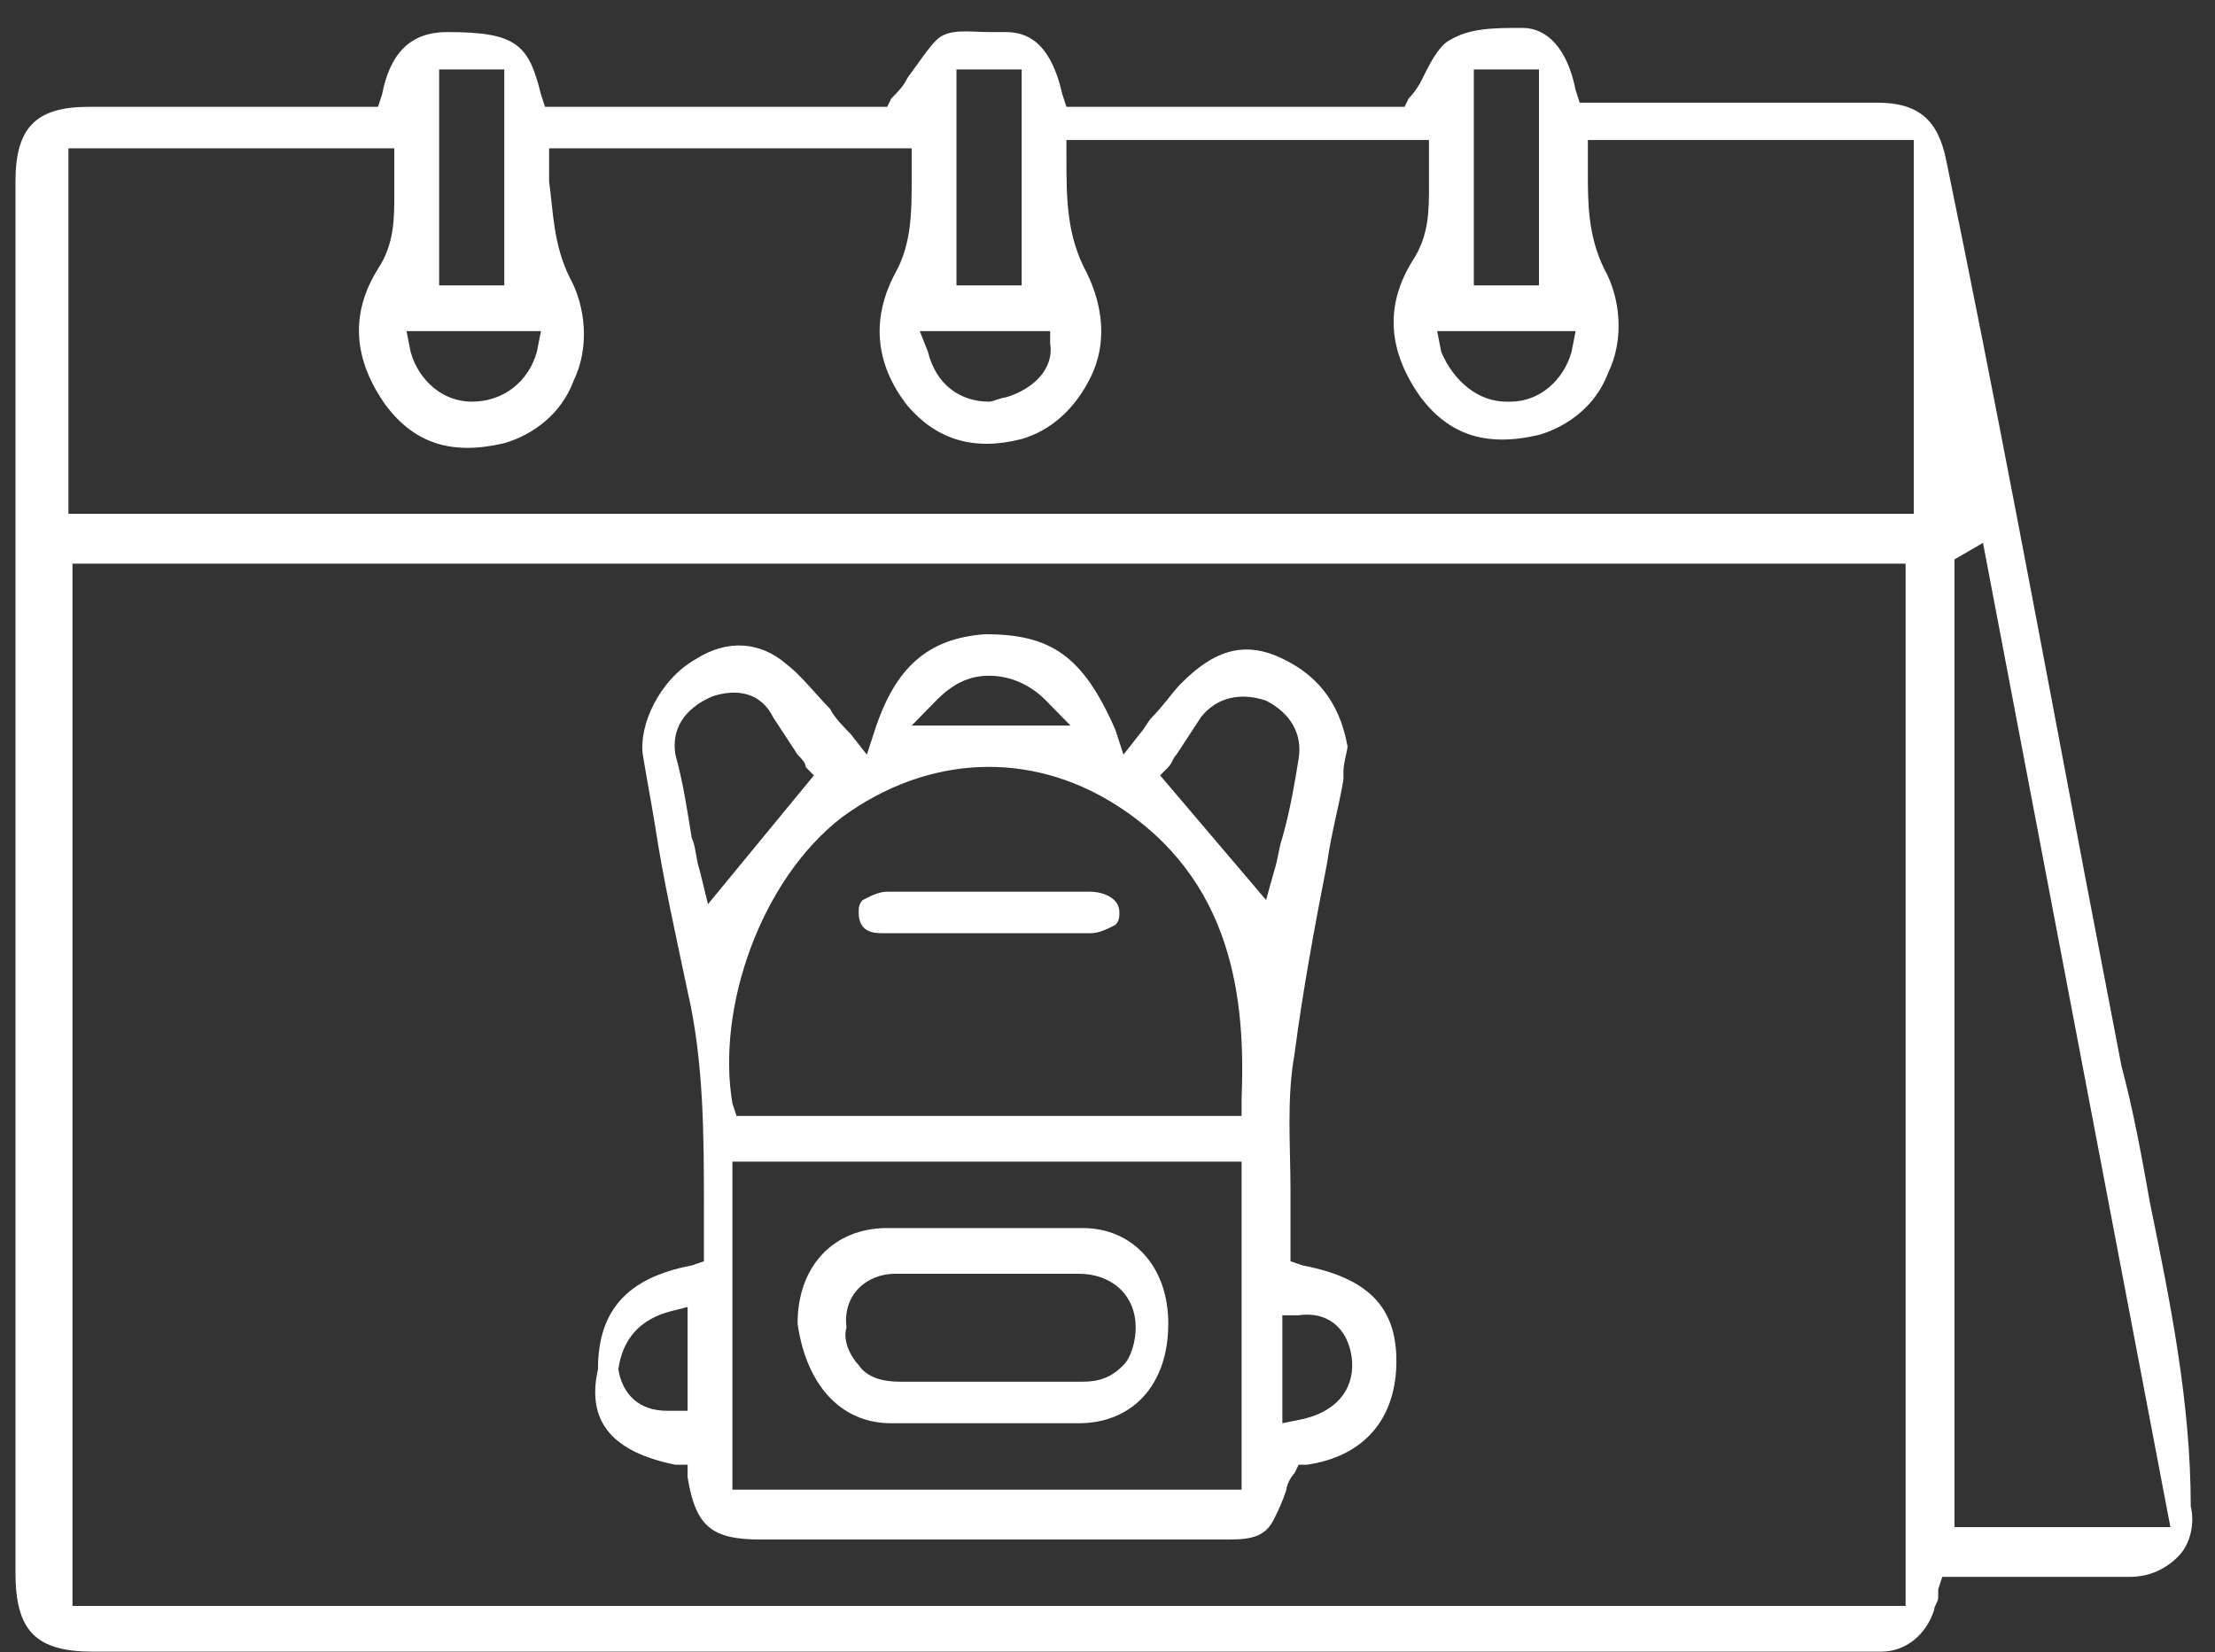 <svg width="63" height="47" viewBox="0 0 63 47" fill="none" xmlns="http://www.w3.org/2000/svg">
<rect x="0" y="0" width="63" height="47" fill="#333333" stroke="none"/>
<path d="M61.152 34.228C60.92 32.929 60.688 31.629 60.34 30.33L59.298 24.895C58.023 18.161 56.749 11.309 55.358 4.575C55.127 3.393 54.547 2.921 53.389 2.921C51.651 2.921 49.913 2.921 48.175 2.921H44.931L44.815 2.566C44.583 1.385 44.004 0.794 43.309 0.794C42.498 0.794 41.803 0.794 41.223 1.149C40.992 1.267 40.76 1.621 40.528 2.094C40.412 2.33 40.296 2.566 40.065 2.803L39.949 3.039H30.332L30.216 2.684C29.869 1.149 29.174 0.912 28.594 0.912C28.479 0.912 28.247 0.912 28.131 0.912C27.552 0.912 26.972 0.794 26.625 1.149C26.393 1.385 26.161 1.739 25.814 2.212C25.698 2.448 25.582 2.566 25.35 2.803L25.234 3.039H15.502L15.386 2.684C15.039 1.267 14.691 0.912 12.721 0.912C11.679 0.912 11.099 1.503 10.867 2.684L10.752 3.039H8.087H2.525C1.019 3.039 0.44 3.63 0.44 5.165V44.743C0.44 46.397 1.019 46.988 2.641 46.988H53.041H53.157C53.273 46.988 53.389 46.988 53.505 46.988C54.2 46.988 54.779 46.515 55.011 45.806C55.011 45.688 55.127 45.57 55.127 45.452C55.127 45.334 55.127 45.334 55.127 45.216L55.243 44.861H55.59C56.169 44.861 56.633 44.861 57.096 44.861C58.255 44.861 59.414 44.861 60.572 44.861C61.152 44.861 61.615 44.625 61.963 44.27C62.31 43.916 62.426 43.325 62.31 42.853C62.31 39.899 61.731 37.064 61.152 34.228ZM41.919 1.976H43.772V8.119H41.919V1.976ZM44.815 9.419L44.699 10.009C44.468 10.836 43.772 11.427 42.961 11.427C42.961 11.427 42.961 11.427 42.845 11.427C42.034 11.427 41.339 10.836 40.992 10.009L40.876 9.419H44.815ZM27.204 1.976H29.058V8.119H27.204V1.976ZM29.869 9.419V9.773C29.985 10.482 29.405 11.072 28.594 11.309C28.479 11.309 28.247 11.427 28.131 11.427C27.32 11.427 26.625 10.954 26.393 10.009L26.161 9.419H29.869ZM12.49 1.976H14.343V8.119H12.49V1.976ZM15.386 9.419L15.27 10.009C15.039 10.836 14.343 11.427 13.416 11.427C12.605 11.427 11.91 10.836 11.679 10.009L11.563 9.419H15.386ZM54.2 45.688H2.062V16.035H54.2V45.688ZM54.2 14.617H1.946V4.22H11.215V4.693C11.215 4.929 11.215 5.165 11.215 5.52C11.215 6.229 11.215 6.938 10.752 7.646C9.941 8.946 10.056 10.246 10.983 11.545C11.794 12.608 12.837 12.963 14.343 12.608C15.154 12.372 15.965 11.781 16.313 10.836C16.776 9.891 16.661 8.71 16.197 7.883C15.734 6.938 15.734 5.992 15.618 5.165C15.618 5.047 15.618 4.811 15.618 4.693V4.22H25.93V4.693C25.93 4.811 25.93 5.047 25.93 5.165C25.93 5.992 25.93 6.938 25.466 7.765C24.771 9.064 24.887 10.364 25.814 11.545C26.625 12.49 27.668 12.845 29.058 12.49C29.869 12.254 30.564 11.663 31.027 10.718C31.491 9.773 31.375 8.71 30.912 7.765C30.332 6.701 30.332 5.638 30.332 4.457V3.984H40.644V4.457C40.644 4.693 40.644 4.929 40.644 5.284C40.644 5.992 40.644 6.701 40.181 7.41C39.37 8.71 39.485 10.009 40.412 11.309C41.223 12.372 42.266 12.726 43.772 12.372C44.583 12.136 45.394 11.545 45.742 10.6C46.205 9.655 46.09 8.473 45.626 7.646C45.163 6.701 45.163 5.756 45.163 4.929C45.163 4.811 45.163 4.575 45.163 4.457V3.984H54.432V14.617H54.2ZM55.59 43.444V15.916L56.401 15.444L61.731 43.444H55.59Z" fill="white"/>
<path d="M19.21 41.671H19.557V42.026C19.789 43.444 20.252 43.798 21.643 43.798H25.119C26.161 43.798 27.204 43.798 28.363 43.798C30.564 43.798 32.765 43.798 34.967 43.798C35.662 43.798 36.01 43.68 36.241 43.207C36.357 42.971 36.473 42.735 36.589 42.38C36.589 42.262 36.705 42.026 36.821 41.908L36.936 41.671H37.168C38.79 41.435 39.717 40.372 39.717 38.718C39.717 37.182 38.906 36.355 37.052 36.001L36.705 35.882V35.528C36.705 34.937 36.705 34.347 36.705 33.874C36.705 32.574 36.589 31.275 36.821 29.975C37.052 28.203 37.4 26.313 37.748 24.541C37.863 23.714 38.095 22.887 38.211 22.178C38.211 22.06 38.211 21.942 38.211 21.942C38.211 21.705 38.327 21.351 38.327 21.233C38.095 19.933 37.4 19.106 36.241 18.634C35.314 18.279 34.503 18.515 33.577 19.461C33.345 19.697 33.113 20.051 32.765 20.406C32.65 20.524 32.534 20.76 32.418 20.878L31.954 21.469L31.723 20.76C30.796 18.634 29.869 18.043 28.015 18.043C26.393 18.161 25.466 18.988 24.887 20.76L24.655 21.469L24.192 20.878C23.96 20.642 23.728 20.406 23.612 20.169C23.149 19.697 22.801 19.224 22.338 18.87C21.643 18.279 20.716 18.161 19.789 18.752C18.746 19.343 18.167 20.642 18.283 21.469C18.399 22.178 18.514 22.769 18.63 23.477C18.862 25.013 19.21 26.549 19.557 28.203C20.021 30.212 20.021 32.338 20.021 34.347C20.021 34.701 20.021 35.055 20.021 35.528V35.882L19.673 36.001C17.819 36.355 17.008 37.3 17.008 38.954C16.661 40.49 17.472 41.317 19.21 41.671ZM36.589 37.418H36.936C37.748 37.3 38.327 37.773 38.443 38.6C38.559 39.427 38.095 40.136 37.052 40.372L36.473 40.49V37.418H36.589ZM35.314 42.38H20.832V33.047H35.314V42.38ZM33.229 21.823C33.345 21.705 33.345 21.587 33.461 21.469C33.692 21.115 33.924 20.76 34.156 20.406C34.619 19.815 35.314 19.697 36.01 19.933C36.705 20.288 37.052 20.878 36.936 21.587C36.821 22.296 36.705 23.005 36.473 23.832C36.357 24.186 36.357 24.423 36.241 24.777L36.01 25.604L32.997 22.06L33.229 21.823ZM26.625 19.933C27.088 19.461 27.552 19.224 28.131 19.224C28.71 19.224 29.29 19.461 29.753 19.933L30.448 20.642H25.93L26.625 19.933ZM23.96 23.241C26.393 21.469 29.29 21.351 31.723 22.887C35.083 25.013 35.43 28.439 35.314 31.275V31.747H20.948L20.832 31.393C20.368 28.676 21.643 25.013 23.96 23.241ZM19.21 21.469C19.094 20.76 19.441 20.169 20.252 19.815C20.948 19.579 21.643 19.697 21.99 20.406C22.222 20.76 22.454 21.115 22.685 21.469C22.801 21.587 22.917 21.705 22.917 21.823L23.149 22.06L20.137 25.722L19.905 24.777C19.789 24.423 19.789 24.068 19.673 23.832C19.557 23.123 19.441 22.296 19.21 21.469ZM19.094 37.3L19.557 37.182V40.136H19.094H18.978C18.167 40.136 17.703 39.663 17.587 38.954C17.703 38.127 18.167 37.536 19.094 37.3Z" fill="white"/>
<path d="M25.119 26.549C26.972 26.549 28.942 26.549 31.027 26.549C31.259 26.549 31.491 26.431 31.723 26.313C31.838 26.195 31.838 26.076 31.838 25.958C31.838 25.486 31.259 25.368 31.027 25.368C30.332 25.368 29.637 25.368 29.058 25.368H28.247C27.899 25.368 27.668 25.368 27.32 25.368C26.972 25.368 26.741 25.368 26.393 25.368C26.045 25.368 25.582 25.368 25.234 25.368C25.003 25.368 24.771 25.486 24.539 25.604C24.423 25.722 24.423 25.84 24.423 25.958C24.423 26.549 24.887 26.549 25.119 26.549Z" fill="white"/>
<path d="M25.35 40.49C25.93 40.49 26.625 40.49 27.204 40.49C27.436 40.49 27.783 40.49 28.015 40.49C28.247 40.49 28.594 40.49 28.826 40.49C29.405 40.49 30.101 40.49 30.68 40.49C32.186 40.49 33.229 39.426 33.229 37.654C33.229 36 32.186 34.937 30.796 34.937C29.869 34.937 29.058 34.937 28.015 34.937C27.088 34.937 26.161 34.937 25.234 34.937C23.728 34.937 22.685 36 22.685 37.654C22.917 39.308 23.844 40.49 25.35 40.49ZM25.466 36.237C26.045 36.237 26.741 36.237 27.32 36.237C27.783 36.237 28.363 36.237 28.826 36.237C29.405 36.237 29.985 36.237 30.68 36.237C31.607 36.237 32.302 36.827 32.302 37.772C32.302 38.127 32.186 38.599 31.954 38.836C31.607 39.19 31.259 39.308 30.796 39.308C29.869 39.308 29.058 39.308 28.131 39.308C27.204 39.308 26.393 39.308 25.582 39.308C25.119 39.308 24.655 39.19 24.423 38.836C24.192 38.599 23.96 38.127 24.076 37.772C23.96 36.827 24.655 36.237 25.466 36.237Z" fill="white"/>
</svg>
